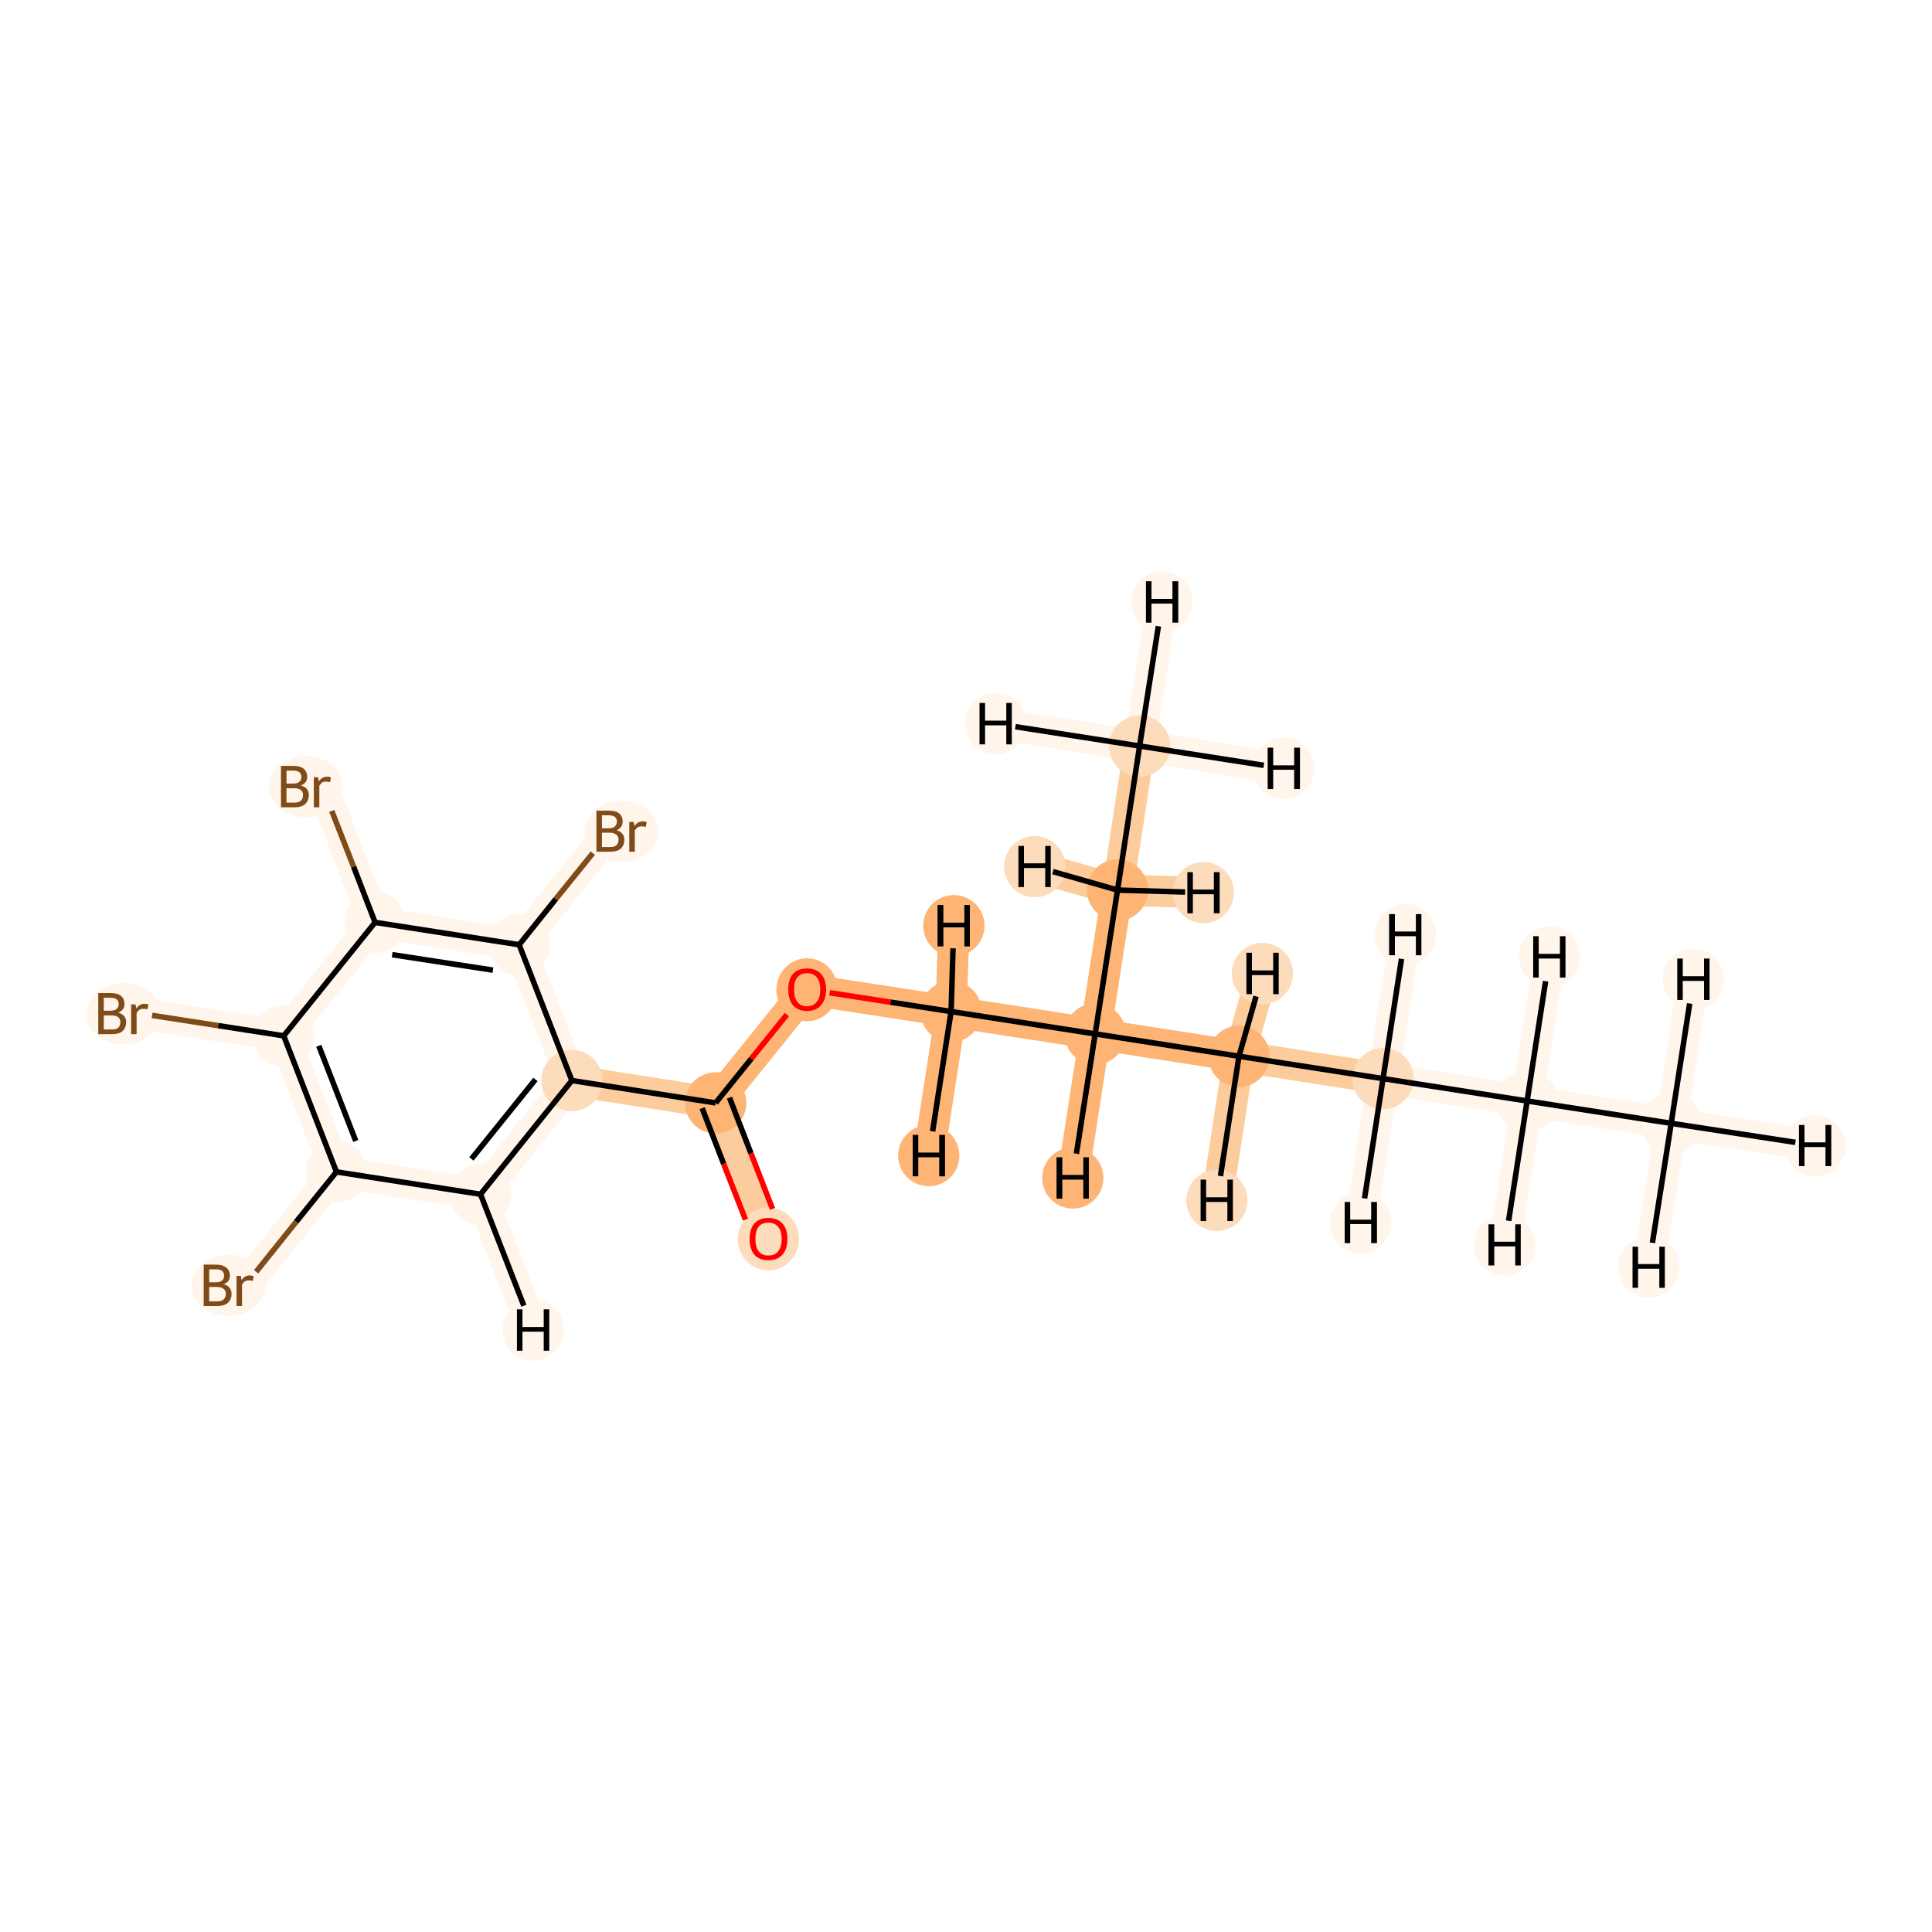 <?xml version='1.0' encoding='iso-8859-1'?>
<svg version='1.1' baseProfile='full'
              xmlns='http://www.w3.org/2000/svg'
                      xmlns:rdkit='http://www.rdkit.org/xml'
                      xmlns:xlink='http://www.w3.org/1999/xlink'
                  xml:space='preserve'
width='700px' height='700px' viewBox='0 0 700 700'>
<!-- END OF HEADER -->
<rect style='opacity:1.0;fill:#FFFFFF;stroke:none' width='700.0' height='700.0' x='0.0' y='0.0'> </rect>
<path d='M 605.5,407.0 L 553.3,398.9' style='fill:none;fill-rule:evenodd;stroke:#FFF5EB;stroke-width:11.3px;stroke-linecap:butt;stroke-linejoin:miter;stroke-opacity:1' />
<path d='M 605.5,407.0 L 657.6,415.1' style='fill:none;fill-rule:evenodd;stroke:#FFF5EB;stroke-width:11.3px;stroke-linecap:butt;stroke-linejoin:miter;stroke-opacity:1' />
<path d='M 605.5,407.0 L 597.4,459.1' style='fill:none;fill-rule:evenodd;stroke:#FFF5EB;stroke-width:11.3px;stroke-linecap:butt;stroke-linejoin:miter;stroke-opacity:1' />
<path d='M 605.5,407.0 L 613.5,354.8' style='fill:none;fill-rule:evenodd;stroke:#FFF5EB;stroke-width:11.3px;stroke-linecap:butt;stroke-linejoin:miter;stroke-opacity:1' />
<path d='M 553.3,398.9 L 501.1,390.8' style='fill:none;fill-rule:evenodd;stroke:#FFF5EB;stroke-width:11.3px;stroke-linecap:butt;stroke-linejoin:miter;stroke-opacity:1' />
<path d='M 553.3,398.9 L 545.2,451.1' style='fill:none;fill-rule:evenodd;stroke:#FFF5EB;stroke-width:11.3px;stroke-linecap:butt;stroke-linejoin:miter;stroke-opacity:1' />
<path d='M 553.3,398.9 L 561.4,346.7' style='fill:none;fill-rule:evenodd;stroke:#FFF5EB;stroke-width:11.3px;stroke-linecap:butt;stroke-linejoin:miter;stroke-opacity:1' />
<path d='M 501.1,390.8 L 448.9,382.7' style='fill:none;fill-rule:evenodd;stroke:#FDCC9C;stroke-width:11.3px;stroke-linecap:butt;stroke-linejoin:miter;stroke-opacity:1' />
<path d='M 501.1,390.8 L 509.2,338.6' style='fill:none;fill-rule:evenodd;stroke:#FFF5EB;stroke-width:11.3px;stroke-linecap:butt;stroke-linejoin:miter;stroke-opacity:1' />
<path d='M 501.1,390.8 L 493.0,443.0' style='fill:none;fill-rule:evenodd;stroke:#FFF5EB;stroke-width:11.3px;stroke-linecap:butt;stroke-linejoin:miter;stroke-opacity:1' />
<path d='M 448.9,382.7 L 396.8,374.6' style='fill:none;fill-rule:evenodd;stroke:#FDB474;stroke-width:11.3px;stroke-linecap:butt;stroke-linejoin:miter;stroke-opacity:1' />
<path d='M 448.9,382.7 L 440.9,434.9' style='fill:none;fill-rule:evenodd;stroke:#FDCC9C;stroke-width:11.3px;stroke-linecap:butt;stroke-linejoin:miter;stroke-opacity:1' />
<path d='M 448.9,382.7 L 457.4,352.7' style='fill:none;fill-rule:evenodd;stroke:#FDCC9C;stroke-width:11.3px;stroke-linecap:butt;stroke-linejoin:miter;stroke-opacity:1' />
<path d='M 396.8,374.6 L 344.6,366.5' style='fill:none;fill-rule:evenodd;stroke:#FDB474;stroke-width:11.3px;stroke-linecap:butt;stroke-linejoin:miter;stroke-opacity:1' />
<path d='M 396.8,374.6 L 404.9,322.5' style='fill:none;fill-rule:evenodd;stroke:#FDB474;stroke-width:11.3px;stroke-linecap:butt;stroke-linejoin:miter;stroke-opacity:1' />
<path d='M 396.8,374.6 L 388.7,426.8' style='fill:none;fill-rule:evenodd;stroke:#FDB474;stroke-width:11.3px;stroke-linecap:butt;stroke-linejoin:miter;stroke-opacity:1' />
<path d='M 344.6,366.5 L 292.4,358.5' style='fill:none;fill-rule:evenodd;stroke:#FDB474;stroke-width:11.3px;stroke-linecap:butt;stroke-linejoin:miter;stroke-opacity:1' />
<path d='M 344.6,366.5 L 336.5,418.7' style='fill:none;fill-rule:evenodd;stroke:#FDB474;stroke-width:11.3px;stroke-linecap:butt;stroke-linejoin:miter;stroke-opacity:1' />
<path d='M 344.6,366.5 L 345.6,335.4' style='fill:none;fill-rule:evenodd;stroke:#FDB474;stroke-width:11.3px;stroke-linecap:butt;stroke-linejoin:miter;stroke-opacity:1' />
<path d='M 292.4,358.5 L 259.3,399.6' style='fill:none;fill-rule:evenodd;stroke:#FDB474;stroke-width:11.3px;stroke-linecap:butt;stroke-linejoin:miter;stroke-opacity:1' />
<path d='M 259.3,399.6 L 278.4,448.8' style='fill:none;fill-rule:evenodd;stroke:#FDCC9C;stroke-width:11.3px;stroke-linecap:butt;stroke-linejoin:miter;stroke-opacity:1' />
<path d='M 259.3,399.6 L 207.2,391.5' style='fill:none;fill-rule:evenodd;stroke:#FDCC9C;stroke-width:11.3px;stroke-linecap:butt;stroke-linejoin:miter;stroke-opacity:1' />
<path d='M 207.2,391.5 L 174.1,432.7' style='fill:none;fill-rule:evenodd;stroke:#FFF5EB;stroke-width:11.3px;stroke-linecap:butt;stroke-linejoin:miter;stroke-opacity:1' />
<path d='M 207.2,391.5 L 188.1,342.3' style='fill:none;fill-rule:evenodd;stroke:#FFF5EB;stroke-width:11.3px;stroke-linecap:butt;stroke-linejoin:miter;stroke-opacity:1' />
<path d='M 174.1,432.7 L 121.9,424.6' style='fill:none;fill-rule:evenodd;stroke:#FFF5EB;stroke-width:11.3px;stroke-linecap:butt;stroke-linejoin:miter;stroke-opacity:1' />
<path d='M 174.1,432.7 L 193.2,481.9' style='fill:none;fill-rule:evenodd;stroke:#FFF5EB;stroke-width:11.3px;stroke-linecap:butt;stroke-linejoin:miter;stroke-opacity:1' />
<path d='M 121.9,424.6 L 88.8,465.7' style='fill:none;fill-rule:evenodd;stroke:#FFF5EB;stroke-width:11.3px;stroke-linecap:butt;stroke-linejoin:miter;stroke-opacity:1' />
<path d='M 121.9,424.6 L 102.8,375.3' style='fill:none;fill-rule:evenodd;stroke:#FFF5EB;stroke-width:11.3px;stroke-linecap:butt;stroke-linejoin:miter;stroke-opacity:1' />
<path d='M 102.8,375.3 L 135.9,334.2' style='fill:none;fill-rule:evenodd;stroke:#FFF5EB;stroke-width:11.3px;stroke-linecap:butt;stroke-linejoin:miter;stroke-opacity:1' />
<path d='M 102.8,375.3 L 50.7,367.3' style='fill:none;fill-rule:evenodd;stroke:#FFF5EB;stroke-width:11.3px;stroke-linecap:butt;stroke-linejoin:miter;stroke-opacity:1' />
<path d='M 135.9,334.2 L 188.1,342.3' style='fill:none;fill-rule:evenodd;stroke:#FFF5EB;stroke-width:11.3px;stroke-linecap:butt;stroke-linejoin:miter;stroke-opacity:1' />
<path d='M 135.9,334.2 L 116.8,285.0' style='fill:none;fill-rule:evenodd;stroke:#FFF5EB;stroke-width:11.3px;stroke-linecap:butt;stroke-linejoin:miter;stroke-opacity:1' />
<path d='M 188.1,342.3 L 221.2,301.2' style='fill:none;fill-rule:evenodd;stroke:#FFF5EB;stroke-width:11.3px;stroke-linecap:butt;stroke-linejoin:miter;stroke-opacity:1' />
<path d='M 404.9,322.5 L 412.9,270.3' style='fill:none;fill-rule:evenodd;stroke:#FDCC9C;stroke-width:11.3px;stroke-linecap:butt;stroke-linejoin:miter;stroke-opacity:1' />
<path d='M 404.9,322.5 L 436.0,323.4' style='fill:none;fill-rule:evenodd;stroke:#FDCC9C;stroke-width:11.3px;stroke-linecap:butt;stroke-linejoin:miter;stroke-opacity:1' />
<path d='M 404.9,322.5 L 374.9,314.0' style='fill:none;fill-rule:evenodd;stroke:#FDCC9C;stroke-width:11.3px;stroke-linecap:butt;stroke-linejoin:miter;stroke-opacity:1' />
<path d='M 412.9,270.3 L 421.0,218.1' style='fill:none;fill-rule:evenodd;stroke:#FFF5EB;stroke-width:11.3px;stroke-linecap:butt;stroke-linejoin:miter;stroke-opacity:1' />
<path d='M 412.9,270.3 L 360.8,262.2' style='fill:none;fill-rule:evenodd;stroke:#FFF5EB;stroke-width:11.3px;stroke-linecap:butt;stroke-linejoin:miter;stroke-opacity:1' />
<path d='M 412.9,270.3 L 465.1,278.4' style='fill:none;fill-rule:evenodd;stroke:#FFF5EB;stroke-width:11.3px;stroke-linecap:butt;stroke-linejoin:miter;stroke-opacity:1' />
<ellipse cx='605.5' cy='407.0' rx='10.6' ry='10.6'  style='fill:#FFF5EB;fill-rule:evenodd;stroke:#FFF5EB;stroke-width:1.0px;stroke-linecap:butt;stroke-linejoin:miter;stroke-opacity:1' />
<ellipse cx='553.3' cy='398.9' rx='10.6' ry='10.6'  style='fill:#FFF5EB;fill-rule:evenodd;stroke:#FFF5EB;stroke-width:1.0px;stroke-linecap:butt;stroke-linejoin:miter;stroke-opacity:1' />
<ellipse cx='501.1' cy='390.8' rx='10.6' ry='10.6'  style='fill:#FDDCBB;fill-rule:evenodd;stroke:#FDDCBB;stroke-width:1.0px;stroke-linecap:butt;stroke-linejoin:miter;stroke-opacity:1' />
<ellipse cx='448.9' cy='382.7' rx='10.6' ry='10.6'  style='fill:#FDB474;fill-rule:evenodd;stroke:#FDB474;stroke-width:1.0px;stroke-linecap:butt;stroke-linejoin:miter;stroke-opacity:1' />
<ellipse cx='396.8' cy='374.6' rx='10.6' ry='10.6'  style='fill:#FDB474;fill-rule:evenodd;stroke:#FDB474;stroke-width:1.0px;stroke-linecap:butt;stroke-linejoin:miter;stroke-opacity:1' />
<ellipse cx='344.6' cy='366.5' rx='10.6' ry='10.6'  style='fill:#FDB474;fill-rule:evenodd;stroke:#FDB474;stroke-width:1.0px;stroke-linecap:butt;stroke-linejoin:miter;stroke-opacity:1' />
<ellipse cx='292.4' cy='358.6' rx='10.6' ry='10.9'  style='fill:#FDB474;fill-rule:evenodd;stroke:#FDB474;stroke-width:1.0px;stroke-linecap:butt;stroke-linejoin:miter;stroke-opacity:1' />
<ellipse cx='259.3' cy='399.6' rx='10.6' ry='10.6'  style='fill:#FDB474;fill-rule:evenodd;stroke:#FDB474;stroke-width:1.0px;stroke-linecap:butt;stroke-linejoin:miter;stroke-opacity:1' />
<ellipse cx='278.4' cy='448.9' rx='10.6' ry='10.9'  style='fill:#FDDCBB;fill-rule:evenodd;stroke:#FDDCBB;stroke-width:1.0px;stroke-linecap:butt;stroke-linejoin:miter;stroke-opacity:1' />
<ellipse cx='207.2' cy='391.5' rx='10.6' ry='10.6'  style='fill:#FDDCBB;fill-rule:evenodd;stroke:#FDDCBB;stroke-width:1.0px;stroke-linecap:butt;stroke-linejoin:miter;stroke-opacity:1' />
<ellipse cx='174.1' cy='432.7' rx='10.6' ry='10.6'  style='fill:#FFF5EB;fill-rule:evenodd;stroke:#FFF5EB;stroke-width:1.0px;stroke-linecap:butt;stroke-linejoin:miter;stroke-opacity:1' />
<ellipse cx='121.9' cy='424.6' rx='10.6' ry='10.6'  style='fill:#FFF5EB;fill-rule:evenodd;stroke:#FFF5EB;stroke-width:1.0px;stroke-linecap:butt;stroke-linejoin:miter;stroke-opacity:1' />
<ellipse cx='82.8' cy='465.7' rx='12.9' ry='10.6'  style='fill:#FFF5EB;fill-rule:evenodd;stroke:#FFF5EB;stroke-width:1.0px;stroke-linecap:butt;stroke-linejoin:miter;stroke-opacity:1' />
<ellipse cx='102.8' cy='375.3' rx='10.6' ry='10.6'  style='fill:#FFF5EB;fill-rule:evenodd;stroke:#FFF5EB;stroke-width:1.0px;stroke-linecap:butt;stroke-linejoin:miter;stroke-opacity:1' />
<ellipse cx='135.9' cy='334.2' rx='10.6' ry='10.6'  style='fill:#FFF5EB;fill-rule:evenodd;stroke:#FFF5EB;stroke-width:1.0px;stroke-linecap:butt;stroke-linejoin:miter;stroke-opacity:1' />
<ellipse cx='188.1' cy='342.3' rx='10.6' ry='10.6'  style='fill:#FFF5EB;fill-rule:evenodd;stroke:#FFF5EB;stroke-width:1.0px;stroke-linecap:butt;stroke-linejoin:miter;stroke-opacity:1' />
<ellipse cx='225.2' cy='301.2' rx='12.9' ry='10.6'  style='fill:#FFF5EB;fill-rule:evenodd;stroke:#FFF5EB;stroke-width:1.0px;stroke-linecap:butt;stroke-linejoin:miter;stroke-opacity:1' />
<ellipse cx='110.8' cy='285.0' rx='12.9' ry='10.6'  style='fill:#FFF5EB;fill-rule:evenodd;stroke:#FFF5EB;stroke-width:1.0px;stroke-linecap:butt;stroke-linejoin:miter;stroke-opacity:1' />
<ellipse cx='44.7' cy='367.3' rx='12.9' ry='10.6'  style='fill:#FFF5EB;fill-rule:evenodd;stroke:#FFF5EB;stroke-width:1.0px;stroke-linecap:butt;stroke-linejoin:miter;stroke-opacity:1' />
<ellipse cx='404.9' cy='322.5' rx='10.6' ry='10.6'  style='fill:#FDB474;fill-rule:evenodd;stroke:#FDB474;stroke-width:1.0px;stroke-linecap:butt;stroke-linejoin:miter;stroke-opacity:1' />
<ellipse cx='412.9' cy='270.3' rx='10.6' ry='10.6'  style='fill:#FDDCBB;fill-rule:evenodd;stroke:#FDDCBB;stroke-width:1.0px;stroke-linecap:butt;stroke-linejoin:miter;stroke-opacity:1' />
<ellipse cx='657.6' cy='415.1' rx='10.6' ry='10.6'  style='fill:#FFF5EB;fill-rule:evenodd;stroke:#FFF5EB;stroke-width:1.0px;stroke-linecap:butt;stroke-linejoin:miter;stroke-opacity:1' />
<ellipse cx='597.4' cy='459.1' rx='10.6' ry='10.6'  style='fill:#FFF5EB;fill-rule:evenodd;stroke:#FFF5EB;stroke-width:1.0px;stroke-linecap:butt;stroke-linejoin:miter;stroke-opacity:1' />
<ellipse cx='613.5' cy='354.8' rx='10.6' ry='10.6'  style='fill:#FFF5EB;fill-rule:evenodd;stroke:#FFF5EB;stroke-width:1.0px;stroke-linecap:butt;stroke-linejoin:miter;stroke-opacity:1' />
<ellipse cx='545.2' cy='451.1' rx='10.6' ry='10.6'  style='fill:#FFF5EB;fill-rule:evenodd;stroke:#FFF5EB;stroke-width:1.0px;stroke-linecap:butt;stroke-linejoin:miter;stroke-opacity:1' />
<ellipse cx='561.4' cy='346.7' rx='10.6' ry='10.6'  style='fill:#FFF5EB;fill-rule:evenodd;stroke:#FFF5EB;stroke-width:1.0px;stroke-linecap:butt;stroke-linejoin:miter;stroke-opacity:1' />
<ellipse cx='509.2' cy='338.6' rx='10.6' ry='10.6'  style='fill:#FFF5EB;fill-rule:evenodd;stroke:#FFF5EB;stroke-width:1.0px;stroke-linecap:butt;stroke-linejoin:miter;stroke-opacity:1' />
<ellipse cx='493.0' cy='443.0' rx='10.6' ry='10.6'  style='fill:#FFF5EB;fill-rule:evenodd;stroke:#FFF5EB;stroke-width:1.0px;stroke-linecap:butt;stroke-linejoin:miter;stroke-opacity:1' />
<ellipse cx='440.9' cy='434.9' rx='10.6' ry='10.6'  style='fill:#FDDCBB;fill-rule:evenodd;stroke:#FDDCBB;stroke-width:1.0px;stroke-linecap:butt;stroke-linejoin:miter;stroke-opacity:1' />
<ellipse cx='457.4' cy='352.7' rx='10.6' ry='10.6'  style='fill:#FDDCBB;fill-rule:evenodd;stroke:#FDDCBB;stroke-width:1.0px;stroke-linecap:butt;stroke-linejoin:miter;stroke-opacity:1' />
<ellipse cx='388.7' cy='426.8' rx='10.6' ry='10.6'  style='fill:#FDB474;fill-rule:evenodd;stroke:#FDB474;stroke-width:1.0px;stroke-linecap:butt;stroke-linejoin:miter;stroke-opacity:1' />
<ellipse cx='336.5' cy='418.7' rx='10.6' ry='10.6'  style='fill:#FDB474;fill-rule:evenodd;stroke:#FDB474;stroke-width:1.0px;stroke-linecap:butt;stroke-linejoin:miter;stroke-opacity:1' />
<ellipse cx='345.6' cy='335.4' rx='10.6' ry='10.6'  style='fill:#FDB474;fill-rule:evenodd;stroke:#FDB474;stroke-width:1.0px;stroke-linecap:butt;stroke-linejoin:miter;stroke-opacity:1' />
<ellipse cx='193.2' cy='481.9' rx='10.6' ry='10.6'  style='fill:#FFF5EB;fill-rule:evenodd;stroke:#FFF5EB;stroke-width:1.0px;stroke-linecap:butt;stroke-linejoin:miter;stroke-opacity:1' />
<ellipse cx='436.0' cy='323.4' rx='10.6' ry='10.6'  style='fill:#FDDCBB;fill-rule:evenodd;stroke:#FDDCBB;stroke-width:1.0px;stroke-linecap:butt;stroke-linejoin:miter;stroke-opacity:1' />
<ellipse cx='374.9' cy='314.0' rx='10.6' ry='10.6'  style='fill:#FDDCBB;fill-rule:evenodd;stroke:#FDDCBB;stroke-width:1.0px;stroke-linecap:butt;stroke-linejoin:miter;stroke-opacity:1' />
<ellipse cx='421.0' cy='218.1' rx='10.6' ry='10.6'  style='fill:#FFF5EB;fill-rule:evenodd;stroke:#FFF5EB;stroke-width:1.0px;stroke-linecap:butt;stroke-linejoin:miter;stroke-opacity:1' />
<ellipse cx='360.8' cy='262.2' rx='10.6' ry='10.6'  style='fill:#FFF5EB;fill-rule:evenodd;stroke:#FFF5EB;stroke-width:1.0px;stroke-linecap:butt;stroke-linejoin:miter;stroke-opacity:1' />
<ellipse cx='465.1' cy='278.4' rx='10.6' ry='10.6'  style='fill:#FFF5EB;fill-rule:evenodd;stroke:#FFF5EB;stroke-width:1.0px;stroke-linecap:butt;stroke-linejoin:miter;stroke-opacity:1' />
<path class='bond-0 atom-0 atom-1' d='M 605.5,407.0 L 553.3,398.9' style='fill:none;fill-rule:evenodd;stroke:#000000;stroke-width:2.0px;stroke-linecap:butt;stroke-linejoin:miter;stroke-opacity:1' />
<path class='bond-21 atom-0 atom-21' d='M 605.5,407.0 L 650.5,413.9' style='fill:none;fill-rule:evenodd;stroke:#000000;stroke-width:2.0px;stroke-linecap:butt;stroke-linejoin:miter;stroke-opacity:1' />
<path class='bond-22 atom-0 atom-22' d='M 605.5,407.0 L 598.7,450.3' style='fill:none;fill-rule:evenodd;stroke:#000000;stroke-width:2.0px;stroke-linecap:butt;stroke-linejoin:miter;stroke-opacity:1' />
<path class='bond-23 atom-0 atom-23' d='M 605.5,407.0 L 612.2,363.6' style='fill:none;fill-rule:evenodd;stroke:#000000;stroke-width:2.0px;stroke-linecap:butt;stroke-linejoin:miter;stroke-opacity:1' />
<path class='bond-1 atom-1 atom-2' d='M 553.3,398.9 L 501.1,390.8' style='fill:none;fill-rule:evenodd;stroke:#000000;stroke-width:2.0px;stroke-linecap:butt;stroke-linejoin:miter;stroke-opacity:1' />
<path class='bond-24 atom-1 atom-24' d='M 553.3,398.9 L 546.6,442.3' style='fill:none;fill-rule:evenodd;stroke:#000000;stroke-width:2.0px;stroke-linecap:butt;stroke-linejoin:miter;stroke-opacity:1' />
<path class='bond-25 atom-1 atom-25' d='M 553.3,398.9 L 560.0,355.5' style='fill:none;fill-rule:evenodd;stroke:#000000;stroke-width:2.0px;stroke-linecap:butt;stroke-linejoin:miter;stroke-opacity:1' />
<path class='bond-2 atom-2 atom-3' d='M 501.1,390.8 L 448.9,382.7' style='fill:none;fill-rule:evenodd;stroke:#000000;stroke-width:2.0px;stroke-linecap:butt;stroke-linejoin:miter;stroke-opacity:1' />
<path class='bond-26 atom-2 atom-26' d='M 501.1,390.8 L 507.8,347.4' style='fill:none;fill-rule:evenodd;stroke:#000000;stroke-width:2.0px;stroke-linecap:butt;stroke-linejoin:miter;stroke-opacity:1' />
<path class='bond-27 atom-2 atom-27' d='M 501.1,390.8 L 494.4,434.2' style='fill:none;fill-rule:evenodd;stroke:#000000;stroke-width:2.0px;stroke-linecap:butt;stroke-linejoin:miter;stroke-opacity:1' />
<path class='bond-3 atom-3 atom-4' d='M 448.9,382.7 L 396.8,374.6' style='fill:none;fill-rule:evenodd;stroke:#000000;stroke-width:2.0px;stroke-linecap:butt;stroke-linejoin:miter;stroke-opacity:1' />
<path class='bond-28 atom-3 atom-28' d='M 448.9,382.7 L 442.2,426.1' style='fill:none;fill-rule:evenodd;stroke:#000000;stroke-width:2.0px;stroke-linecap:butt;stroke-linejoin:miter;stroke-opacity:1' />
<path class='bond-29 atom-3 atom-29' d='M 448.9,382.7 L 455.1,361.0' style='fill:none;fill-rule:evenodd;stroke:#000000;stroke-width:2.0px;stroke-linecap:butt;stroke-linejoin:miter;stroke-opacity:1' />
<path class='bond-4 atom-4 atom-5' d='M 396.8,374.6 L 344.6,366.5' style='fill:none;fill-rule:evenodd;stroke:#000000;stroke-width:2.0px;stroke-linecap:butt;stroke-linejoin:miter;stroke-opacity:1' />
<path class='bond-18 atom-4 atom-19' d='M 396.8,374.6 L 404.9,322.5' style='fill:none;fill-rule:evenodd;stroke:#000000;stroke-width:2.0px;stroke-linecap:butt;stroke-linejoin:miter;stroke-opacity:1' />
<path class='bond-30 atom-4 atom-30' d='M 396.8,374.6 L 390.0,418.0' style='fill:none;fill-rule:evenodd;stroke:#000000;stroke-width:2.0px;stroke-linecap:butt;stroke-linejoin:miter;stroke-opacity:1' />
<path class='bond-5 atom-5 atom-6' d='M 344.6,366.5 L 322.6,363.1' style='fill:none;fill-rule:evenodd;stroke:#000000;stroke-width:2.0px;stroke-linecap:butt;stroke-linejoin:miter;stroke-opacity:1' />
<path class='bond-5 atom-5 atom-6' d='M 322.6,363.1 L 300.6,359.7' style='fill:none;fill-rule:evenodd;stroke:#FF0000;stroke-width:2.0px;stroke-linecap:butt;stroke-linejoin:miter;stroke-opacity:1' />
<path class='bond-31 atom-5 atom-31' d='M 344.6,366.5 L 337.9,409.9' style='fill:none;fill-rule:evenodd;stroke:#000000;stroke-width:2.0px;stroke-linecap:butt;stroke-linejoin:miter;stroke-opacity:1' />
<path class='bond-32 atom-5 atom-32' d='M 344.6,366.5 L 345.3,343.6' style='fill:none;fill-rule:evenodd;stroke:#000000;stroke-width:2.0px;stroke-linecap:butt;stroke-linejoin:miter;stroke-opacity:1' />
<path class='bond-6 atom-6 atom-7' d='M 285.1,367.6 L 272.2,383.6' style='fill:none;fill-rule:evenodd;stroke:#FF0000;stroke-width:2.0px;stroke-linecap:butt;stroke-linejoin:miter;stroke-opacity:1' />
<path class='bond-6 atom-6 atom-7' d='M 272.2,383.6 L 259.3,399.6' style='fill:none;fill-rule:evenodd;stroke:#000000;stroke-width:2.0px;stroke-linecap:butt;stroke-linejoin:miter;stroke-opacity:1' />
<path class='bond-7 atom-7 atom-8' d='M 254.4,401.5 L 262.2,421.7' style='fill:none;fill-rule:evenodd;stroke:#000000;stroke-width:2.0px;stroke-linecap:butt;stroke-linejoin:miter;stroke-opacity:1' />
<path class='bond-7 atom-7 atom-8' d='M 262.2,421.7 L 270.1,441.9' style='fill:none;fill-rule:evenodd;stroke:#FF0000;stroke-width:2.0px;stroke-linecap:butt;stroke-linejoin:miter;stroke-opacity:1' />
<path class='bond-7 atom-7 atom-8' d='M 264.3,397.7 L 272.1,417.9' style='fill:none;fill-rule:evenodd;stroke:#000000;stroke-width:2.0px;stroke-linecap:butt;stroke-linejoin:miter;stroke-opacity:1' />
<path class='bond-7 atom-7 atom-8' d='M 272.1,417.9 L 279.9,438.0' style='fill:none;fill-rule:evenodd;stroke:#FF0000;stroke-width:2.0px;stroke-linecap:butt;stroke-linejoin:miter;stroke-opacity:1' />
<path class='bond-8 atom-7 atom-9' d='M 259.3,399.6 L 207.2,391.5' style='fill:none;fill-rule:evenodd;stroke:#000000;stroke-width:2.0px;stroke-linecap:butt;stroke-linejoin:miter;stroke-opacity:1' />
<path class='bond-9 atom-9 atom-10' d='M 207.2,391.5 L 174.1,432.7' style='fill:none;fill-rule:evenodd;stroke:#000000;stroke-width:2.0px;stroke-linecap:butt;stroke-linejoin:miter;stroke-opacity:1' />
<path class='bond-9 atom-9 atom-10' d='M 194.0,391.1 L 170.8,419.9' style='fill:none;fill-rule:evenodd;stroke:#000000;stroke-width:2.0px;stroke-linecap:butt;stroke-linejoin:miter;stroke-opacity:1' />
<path class='bond-20 atom-15 atom-9' d='M 188.1,342.3 L 207.2,391.5' style='fill:none;fill-rule:evenodd;stroke:#000000;stroke-width:2.0px;stroke-linecap:butt;stroke-linejoin:miter;stroke-opacity:1' />
<path class='bond-10 atom-10 atom-11' d='M 174.1,432.7 L 121.9,424.6' style='fill:none;fill-rule:evenodd;stroke:#000000;stroke-width:2.0px;stroke-linecap:butt;stroke-linejoin:miter;stroke-opacity:1' />
<path class='bond-33 atom-10 atom-33' d='M 174.1,432.7 L 189.8,473.1' style='fill:none;fill-rule:evenodd;stroke:#000000;stroke-width:2.0px;stroke-linecap:butt;stroke-linejoin:miter;stroke-opacity:1' />
<path class='bond-11 atom-11 atom-12' d='M 121.9,424.6 L 107.3,442.7' style='fill:none;fill-rule:evenodd;stroke:#000000;stroke-width:2.0px;stroke-linecap:butt;stroke-linejoin:miter;stroke-opacity:1' />
<path class='bond-11 atom-11 atom-12' d='M 107.3,442.7 L 92.8,460.8' style='fill:none;fill-rule:evenodd;stroke:#7F4C19;stroke-width:2.0px;stroke-linecap:butt;stroke-linejoin:miter;stroke-opacity:1' />
<path class='bond-12 atom-11 atom-13' d='M 121.9,424.6 L 102.8,375.3' style='fill:none;fill-rule:evenodd;stroke:#000000;stroke-width:2.0px;stroke-linecap:butt;stroke-linejoin:miter;stroke-opacity:1' />
<path class='bond-12 atom-11 atom-13' d='M 128.9,413.4 L 115.5,378.9' style='fill:none;fill-rule:evenodd;stroke:#000000;stroke-width:2.0px;stroke-linecap:butt;stroke-linejoin:miter;stroke-opacity:1' />
<path class='bond-13 atom-13 atom-14' d='M 102.8,375.3 L 135.9,334.2' style='fill:none;fill-rule:evenodd;stroke:#000000;stroke-width:2.0px;stroke-linecap:butt;stroke-linejoin:miter;stroke-opacity:1' />
<path class='bond-17 atom-13 atom-18' d='M 102.8,375.3 L 79.0,371.6' style='fill:none;fill-rule:evenodd;stroke:#000000;stroke-width:2.0px;stroke-linecap:butt;stroke-linejoin:miter;stroke-opacity:1' />
<path class='bond-17 atom-13 atom-18' d='M 79.0,371.6 L 55.1,367.9' style='fill:none;fill-rule:evenodd;stroke:#7F4C19;stroke-width:2.0px;stroke-linecap:butt;stroke-linejoin:miter;stroke-opacity:1' />
<path class='bond-14 atom-14 atom-15' d='M 135.9,334.2 L 188.1,342.3' style='fill:none;fill-rule:evenodd;stroke:#000000;stroke-width:2.0px;stroke-linecap:butt;stroke-linejoin:miter;stroke-opacity:1' />
<path class='bond-14 atom-14 atom-15' d='M 142.1,345.9 L 178.6,351.5' style='fill:none;fill-rule:evenodd;stroke:#000000;stroke-width:2.0px;stroke-linecap:butt;stroke-linejoin:miter;stroke-opacity:1' />
<path class='bond-16 atom-14 atom-17' d='M 135.9,334.2 L 128.1,314.0' style='fill:none;fill-rule:evenodd;stroke:#000000;stroke-width:2.0px;stroke-linecap:butt;stroke-linejoin:miter;stroke-opacity:1' />
<path class='bond-16 atom-14 atom-17' d='M 128.1,314.0 L 120.2,293.8' style='fill:none;fill-rule:evenodd;stroke:#7F4C19;stroke-width:2.0px;stroke-linecap:butt;stroke-linejoin:miter;stroke-opacity:1' />
<path class='bond-15 atom-15 atom-16' d='M 188.1,342.3 L 201.4,325.7' style='fill:none;fill-rule:evenodd;stroke:#000000;stroke-width:2.0px;stroke-linecap:butt;stroke-linejoin:miter;stroke-opacity:1' />
<path class='bond-15 atom-15 atom-16' d='M 201.4,325.7 L 214.8,309.1' style='fill:none;fill-rule:evenodd;stroke:#7F4C19;stroke-width:2.0px;stroke-linecap:butt;stroke-linejoin:miter;stroke-opacity:1' />
<path class='bond-19 atom-19 atom-20' d='M 404.9,322.5 L 412.9,270.3' style='fill:none;fill-rule:evenodd;stroke:#000000;stroke-width:2.0px;stroke-linecap:butt;stroke-linejoin:miter;stroke-opacity:1' />
<path class='bond-34 atom-19 atom-34' d='M 404.9,322.5 L 429.4,323.2' style='fill:none;fill-rule:evenodd;stroke:#000000;stroke-width:2.0px;stroke-linecap:butt;stroke-linejoin:miter;stroke-opacity:1' />
<path class='bond-35 atom-19 atom-35' d='M 404.9,322.5 L 381.5,315.8' style='fill:none;fill-rule:evenodd;stroke:#000000;stroke-width:2.0px;stroke-linecap:butt;stroke-linejoin:miter;stroke-opacity:1' />
<path class='bond-36 atom-20 atom-36' d='M 412.9,270.3 L 419.7,226.9' style='fill:none;fill-rule:evenodd;stroke:#000000;stroke-width:2.0px;stroke-linecap:butt;stroke-linejoin:miter;stroke-opacity:1' />
<path class='bond-37 atom-20 atom-37' d='M 412.9,270.3 L 367.9,263.3' style='fill:none;fill-rule:evenodd;stroke:#000000;stroke-width:2.0px;stroke-linecap:butt;stroke-linejoin:miter;stroke-opacity:1' />
<path class='bond-38 atom-20 atom-38' d='M 412.9,270.3 L 457.9,277.3' style='fill:none;fill-rule:evenodd;stroke:#000000;stroke-width:2.0px;stroke-linecap:butt;stroke-linejoin:miter;stroke-opacity:1' />
<path  class='atom-6' d='M 285.6 358.5
Q 285.6 354.9, 287.3 352.9
Q 289.1 350.9, 292.4 350.9
Q 295.7 350.9, 297.5 352.9
Q 299.3 354.9, 299.3 358.5
Q 299.3 362.1, 297.5 364.2
Q 295.7 366.3, 292.4 366.3
Q 289.1 366.3, 287.3 364.2
Q 285.6 362.2, 285.6 358.5
M 292.4 364.6
Q 294.7 364.6, 295.9 363.0
Q 297.2 361.5, 297.2 358.5
Q 297.2 355.6, 295.9 354.1
Q 294.7 352.6, 292.4 352.6
Q 290.1 352.6, 288.9 354.1
Q 287.7 355.5, 287.7 358.5
Q 287.7 361.5, 288.9 363.0
Q 290.1 364.6, 292.4 364.6
' fill='#FF0000'/>
<path  class='atom-8' d='M 271.6 448.9
Q 271.6 445.3, 273.3 443.3
Q 275.1 441.3, 278.4 441.3
Q 281.7 441.3, 283.5 443.3
Q 285.3 445.3, 285.3 448.9
Q 285.3 452.5, 283.5 454.6
Q 281.7 456.6, 278.4 456.6
Q 275.1 456.6, 273.3 454.6
Q 271.6 452.5, 271.6 448.9
M 278.4 454.9
Q 280.7 454.9, 281.9 453.4
Q 283.2 451.9, 283.2 448.9
Q 283.2 445.9, 281.9 444.5
Q 280.7 443.0, 278.4 443.0
Q 276.1 443.0, 274.9 444.4
Q 273.7 445.9, 273.7 448.9
Q 273.7 451.9, 274.9 453.4
Q 276.1 454.9, 278.4 454.9
' fill='#FF0000'/>
<path  class='atom-12' d='M 81.0 465.3
Q 82.5 465.7, 83.2 466.6
Q 83.9 467.5, 83.9 468.8
Q 83.9 470.8, 82.6 472.0
Q 81.3 473.2, 78.8 473.2
L 73.8 473.2
L 73.8 458.2
L 78.2 458.2
Q 80.7 458.2, 82.0 459.3
Q 83.3 460.3, 83.3 462.2
Q 83.3 464.5, 81.0 465.3
M 75.8 459.9
L 75.8 464.6
L 78.2 464.6
Q 79.6 464.6, 80.4 464.0
Q 81.2 463.4, 81.2 462.2
Q 81.2 459.9, 78.2 459.9
L 75.8 459.9
M 78.8 471.5
Q 80.2 471.5, 81.0 470.8
Q 81.8 470.1, 81.8 468.8
Q 81.8 467.5, 80.9 466.9
Q 80.1 466.3, 78.5 466.3
L 75.8 466.3
L 75.8 471.5
L 78.8 471.5
' fill='#7F4C19'/>
<path  class='atom-12' d='M 87.3 462.3
L 87.5 463.8
Q 88.7 462.1, 90.5 462.1
Q 91.1 462.1, 91.9 462.4
L 91.6 464.1
Q 90.7 463.9, 90.2 463.9
Q 89.3 463.9, 88.7 464.3
Q 88.2 464.6, 87.7 465.4
L 87.7 473.2
L 85.7 473.2
L 85.7 462.3
L 87.3 462.3
' fill='#7F4C19'/>
<path  class='atom-16' d='M 223.4 300.8
Q 224.8 301.2, 225.5 302.1
Q 226.2 302.9, 226.2 304.2
Q 226.2 306.3, 224.9 307.5
Q 223.6 308.6, 221.1 308.6
L 216.1 308.6
L 216.1 293.7
L 220.5 293.7
Q 223.1 293.7, 224.3 294.7
Q 225.6 295.7, 225.6 297.6
Q 225.6 299.9, 223.4 300.8
M 218.1 295.4
L 218.1 300.1
L 220.5 300.1
Q 222.0 300.1, 222.7 299.5
Q 223.5 298.9, 223.5 297.6
Q 223.5 295.4, 220.5 295.4
L 218.1 295.4
M 221.1 306.9
Q 222.6 306.9, 223.4 306.2
Q 224.1 305.5, 224.1 304.2
Q 224.1 303.0, 223.3 302.4
Q 222.4 301.7, 220.8 301.7
L 218.1 301.7
L 218.1 306.9
L 221.1 306.9
' fill='#7F4C19'/>
<path  class='atom-16' d='M 229.6 297.8
L 229.9 299.3
Q 231.0 297.6, 232.9 297.6
Q 233.5 297.6, 234.3 297.8
L 234.0 299.6
Q 233.0 299.4, 232.5 299.4
Q 231.7 299.4, 231.1 299.7
Q 230.5 300.1, 230.0 300.9
L 230.0 308.6
L 228.0 308.6
L 228.0 297.8
L 229.6 297.8
' fill='#7F4C19'/>
<path  class='atom-17' d='M 109.0 284.6
Q 110.5 285.0, 111.2 285.9
Q 111.9 286.8, 111.9 288.0
Q 111.9 290.1, 110.6 291.3
Q 109.3 292.5, 106.8 292.5
L 101.8 292.5
L 101.8 277.5
L 106.2 277.5
Q 108.7 277.5, 110.0 278.5
Q 111.3 279.6, 111.3 281.5
Q 111.3 283.7, 109.0 284.6
M 103.8 279.2
L 103.8 283.9
L 106.2 283.9
Q 107.7 283.9, 108.4 283.3
Q 109.2 282.7, 109.2 281.5
Q 109.2 279.2, 106.2 279.2
L 103.8 279.2
M 106.8 290.8
Q 108.2 290.8, 109.0 290.1
Q 109.8 289.4, 109.8 288.0
Q 109.8 286.8, 108.9 286.2
Q 108.1 285.6, 106.5 285.6
L 103.8 285.6
L 103.8 290.8
L 106.8 290.8
' fill='#7F4C19'/>
<path  class='atom-17' d='M 115.3 281.6
L 115.5 283.1
Q 116.7 281.4, 118.5 281.4
Q 119.1 281.4, 119.9 281.6
L 119.6 283.4
Q 118.7 283.2, 118.2 283.2
Q 117.3 283.2, 116.7 283.5
Q 116.2 283.9, 115.7 284.7
L 115.7 292.5
L 113.7 292.5
L 113.7 281.6
L 115.3 281.6
' fill='#7F4C19'/>
<path  class='atom-18' d='M 42.8 366.9
Q 44.3 367.3, 45.0 368.2
Q 45.7 369.0, 45.7 370.3
Q 45.7 372.4, 44.4 373.6
Q 43.1 374.7, 40.6 374.7
L 35.6 374.7
L 35.6 359.8
L 40.0 359.8
Q 42.6 359.8, 43.8 360.8
Q 45.1 361.9, 45.1 363.8
Q 45.1 366.0, 42.8 366.9
M 37.6 361.5
L 37.6 366.2
L 40.0 366.2
Q 41.5 366.2, 42.2 365.6
Q 43.0 365.0, 43.0 363.8
Q 43.0 361.5, 40.0 361.5
L 37.6 361.5
M 40.6 373.0
Q 42.1 373.0, 42.8 372.4
Q 43.6 371.7, 43.6 370.3
Q 43.6 369.1, 42.8 368.5
Q 41.9 367.9, 40.3 367.9
L 37.6 367.9
L 37.6 373.0
L 40.6 373.0
' fill='#7F4C19'/>
<path  class='atom-18' d='M 49.1 363.9
L 49.4 365.4
Q 50.5 363.7, 52.4 363.7
Q 53.0 363.7, 53.8 363.9
L 53.4 365.7
Q 52.5 365.5, 52.0 365.5
Q 51.1 365.5, 50.6 365.8
Q 50.0 366.2, 49.5 367.0
L 49.5 374.7
L 47.5 374.7
L 47.5 363.9
L 49.1 363.9
' fill='#7F4C19'/>
<path  class='atom-21' d='M 651.8 407.6
L 653.8 407.6
L 653.8 413.9
L 661.4 413.9
L 661.4 407.6
L 663.5 407.6
L 663.5 422.5
L 661.4 422.5
L 661.4 415.6
L 653.8 415.6
L 653.8 422.5
L 651.8 422.5
L 651.8 407.6
' fill='#000000'/>
<path  class='atom-22' d='M 591.5 451.7
L 593.5 451.7
L 593.5 458.0
L 601.2 458.0
L 601.2 451.7
L 603.2 451.7
L 603.2 466.6
L 601.2 466.6
L 601.2 459.7
L 593.5 459.7
L 593.5 466.6
L 591.5 466.6
L 591.5 451.7
' fill='#000000'/>
<path  class='atom-23' d='M 607.7 347.3
L 609.7 347.3
L 609.7 353.7
L 617.4 353.7
L 617.4 347.3
L 619.4 347.3
L 619.4 362.3
L 617.4 362.3
L 617.4 355.4
L 609.7 355.4
L 609.7 362.3
L 607.7 362.3
L 607.7 347.3
' fill='#000000'/>
<path  class='atom-24' d='M 539.3 443.6
L 541.4 443.6
L 541.4 449.9
L 549.0 449.9
L 549.0 443.6
L 551.0 443.6
L 551.0 458.5
L 549.0 458.5
L 549.0 451.6
L 541.4 451.6
L 541.4 458.5
L 539.3 458.5
L 539.3 443.6
' fill='#000000'/>
<path  class='atom-25' d='M 555.5 339.2
L 557.5 339.2
L 557.5 345.6
L 565.2 345.6
L 565.2 339.2
L 567.2 339.2
L 567.2 354.2
L 565.2 354.2
L 565.2 347.3
L 557.5 347.3
L 557.5 354.2
L 555.5 354.2
L 555.5 339.2
' fill='#000000'/>
<path  class='atom-26' d='M 503.3 331.2
L 505.4 331.2
L 505.4 337.5
L 513.0 337.5
L 513.0 331.2
L 515.0 331.2
L 515.0 346.1
L 513.0 346.1
L 513.0 339.2
L 505.4 339.2
L 505.4 346.1
L 503.3 346.1
L 503.3 331.2
' fill='#000000'/>
<path  class='atom-27' d='M 487.2 435.5
L 489.2 435.5
L 489.2 441.9
L 496.8 441.9
L 496.8 435.5
L 498.9 435.5
L 498.9 450.4
L 496.8 450.4
L 496.8 443.5
L 489.2 443.5
L 489.2 450.4
L 487.2 450.4
L 487.2 435.5
' fill='#000000'/>
<path  class='atom-28' d='M 435.0 427.4
L 437.0 427.4
L 437.0 433.8
L 444.7 433.8
L 444.7 427.4
L 446.7 427.4
L 446.7 442.4
L 444.7 442.4
L 444.7 435.5
L 437.0 435.5
L 437.0 442.4
L 435.0 442.4
L 435.0 427.4
' fill='#000000'/>
<path  class='atom-29' d='M 451.6 345.2
L 453.6 345.2
L 453.6 351.6
L 461.3 351.6
L 461.3 345.2
L 463.3 345.2
L 463.3 360.2
L 461.3 360.2
L 461.3 353.3
L 453.6 353.3
L 453.6 360.2
L 451.6 360.2
L 451.6 345.2
' fill='#000000'/>
<path  class='atom-30' d='M 382.8 419.3
L 384.9 419.3
L 384.9 425.7
L 392.5 425.7
L 392.5 419.3
L 394.5 419.3
L 394.5 434.3
L 392.5 434.3
L 392.5 427.4
L 384.9 427.4
L 384.9 434.3
L 382.8 434.3
L 382.8 419.3
' fill='#000000'/>
<path  class='atom-31' d='M 330.7 411.2
L 332.7 411.2
L 332.7 417.6
L 340.3 417.6
L 340.3 411.2
L 342.4 411.2
L 342.4 426.2
L 340.3 426.2
L 340.3 419.3
L 332.7 419.3
L 332.7 426.2
L 330.7 426.2
L 330.7 411.2
' fill='#000000'/>
<path  class='atom-32' d='M 339.7 327.9
L 341.8 327.9
L 341.8 334.3
L 349.4 334.3
L 349.4 327.9
L 351.4 327.9
L 351.4 342.9
L 349.4 342.9
L 349.4 336.0
L 341.8 336.0
L 341.8 342.9
L 339.7 342.9
L 339.7 327.9
' fill='#000000'/>
<path  class='atom-33' d='M 187.3 474.4
L 189.3 474.4
L 189.3 480.8
L 197.0 480.8
L 197.0 474.4
L 199.0 474.4
L 199.0 489.4
L 197.0 489.4
L 197.0 482.5
L 189.3 482.5
L 189.3 489.4
L 187.3 489.4
L 187.3 474.4
' fill='#000000'/>
<path  class='atom-34' d='M 430.2 316.0
L 432.2 316.0
L 432.2 322.3
L 439.8 322.3
L 439.8 316.0
L 441.9 316.0
L 441.9 330.9
L 439.8 330.9
L 439.8 324.0
L 432.2 324.0
L 432.2 330.9
L 430.2 330.9
L 430.2 316.0
' fill='#000000'/>
<path  class='atom-35' d='M 369.0 306.5
L 371.0 306.5
L 371.0 312.8
L 378.7 312.8
L 378.7 306.5
L 380.7 306.5
L 380.7 321.4
L 378.7 321.4
L 378.7 314.5
L 371.0 314.5
L 371.0 321.4
L 369.0 321.4
L 369.0 306.5
' fill='#000000'/>
<path  class='atom-36' d='M 415.2 210.6
L 417.2 210.6
L 417.2 217.0
L 424.8 217.0
L 424.8 210.6
L 426.9 210.6
L 426.9 225.6
L 424.8 225.6
L 424.8 218.7
L 417.2 218.7
L 417.2 225.6
L 415.2 225.6
L 415.2 210.6
' fill='#000000'/>
<path  class='atom-37' d='M 354.9 254.7
L 356.9 254.7
L 356.9 261.1
L 364.6 261.1
L 364.6 254.7
L 366.6 254.7
L 366.6 269.7
L 364.6 269.7
L 364.6 262.8
L 356.9 262.8
L 356.9 269.7
L 354.9 269.7
L 354.9 254.7
' fill='#000000'/>
<path  class='atom-38' d='M 459.3 270.9
L 461.3 270.9
L 461.3 277.3
L 468.9 277.3
L 468.9 270.9
L 471.0 270.9
L 471.0 285.9
L 468.9 285.9
L 468.9 278.9
L 461.3 278.9
L 461.3 285.9
L 459.3 285.9
L 459.3 270.9
' fill='#000000'/>
</svg>
